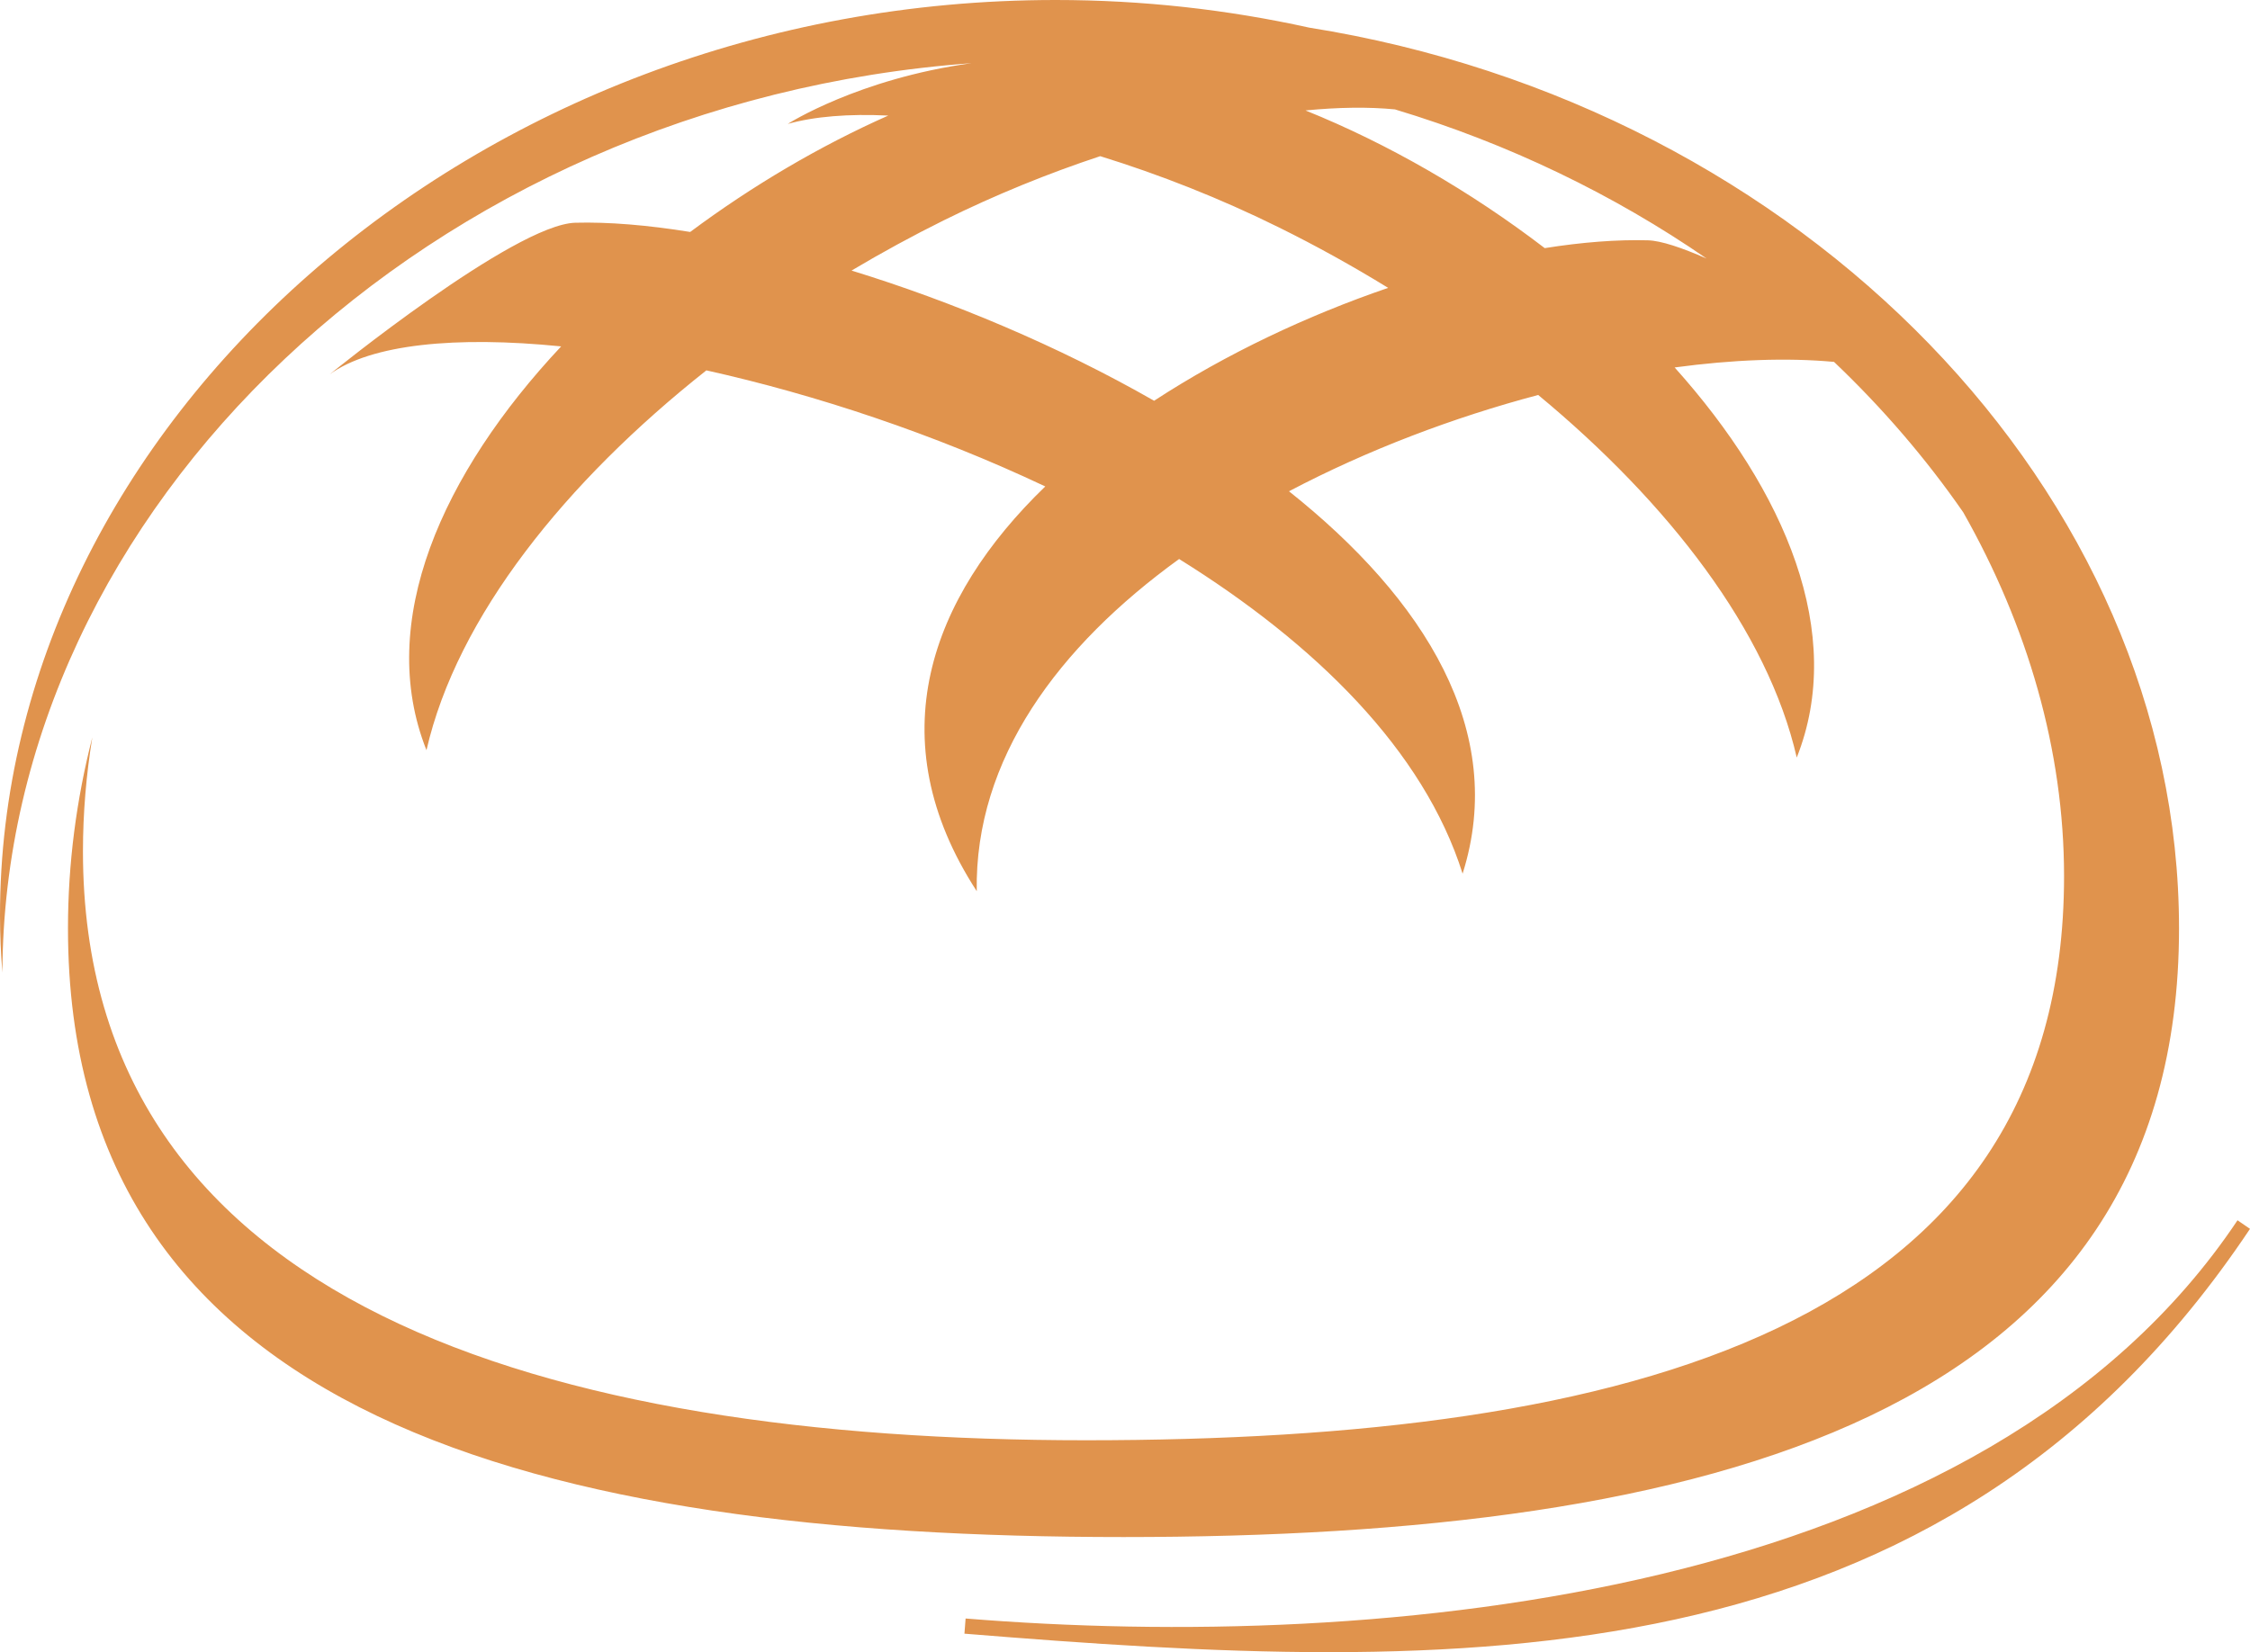 <svg xmlns="http://www.w3.org/2000/svg" width="1080" height="793.23" viewBox="0 0 1080 793.23"><g id="a"/><g id="b"><g id="c"><path id="d" d="M506.66.0c41.95.0 82.69 4.63 121.69 13.25 237.33 37.85 417.58 223.34 417.58 432.47.0 234.63-226.83 292.24-506.64 292.24S32.63 680.35 32.63 445.72c0-31.24 4.06-61.9 11.68-91.69-2.92 17.99-4.49 36.25-4.49 54.73.0 217.4 222.15 282.73 481.42 282.73s469.51-53.4 469.51-270.8c0-60.61-17.55-120.26-48.38-174.7-17.86-25.8-38.68-50.02-62.03-72.24-22.45-2.08-48.55-1.11-76.51 2.67 53.33 59.45 82.22 127.88 58.61 187.29-13.95-60.84-61.62-122.32-124.1-174.08-40.44 10.71-81.8 26.32-119.62 46.24 64.95 51.68 105.03 115.21 83.33 183.59-18.68-59.29-70.8-110.46-136.07-151.07-57.88 41.88-98.21 96.02-97.14 159.48-47.51-73.19-22.44-140.83 32.89-194.32-53.2-25.16-110.2-44.06-162.67-55.73-67.51 53.41-119.65 118.24-134.35 182.36-24.49-61.6 7.49-132.9 64.65-193.87-50.59-5.1-91.21-1.05-111.12 13.43.0.0 88.61-72.01 117.92-72.8 15.92-.42 34.6 1.11 55.13 4.43 29.77-22.17 62.25-41.32 95.08-55.88-18.91-.91-35.37.39-48.25 4.01.0.0 33.83-21.7 88.24-29.16C206.44 49.32 1.98 244.62 1.14 466.97c-.72-8.88-1.14-18-1.14-27.44C0 204.9 226.84.0 506.66.0h0zm-43.17 777.06-.56 7.29c235.97 19.17 469.02 27.26 617.07-194.36l-5.99-4.11c-121.5 181.93-412.31 207.27-610.52 191.19h0zm-54.74-647.16c48.02 14.77 99.11 36.11 145.22 62.51 34.61-22.59 73.83-41.03 112.35-54.2-17.04-10.47-34.53-20.17-52.25-28.93-28.38-14.06-57.69-25.57-85.97-34.3-24.87 8.23-50.3 18.54-75.04 30.78-14.97 7.42-29.78 15.49-44.31 24.14h0zm217.87-76.88c39.66 15.97 79.34 38.91 114.85 66.11 17.87-2.84 34.63-4.16 49.56-3.75 6.27.17 16.27 3.55 28.14 8.75-44.52-30.68-94.98-55.15-149.61-71.61-12.57-1.23-27.07-1.04-42.94.51z" fill="#e0934d" fill-rule="evenodd"/></g></g></svg>